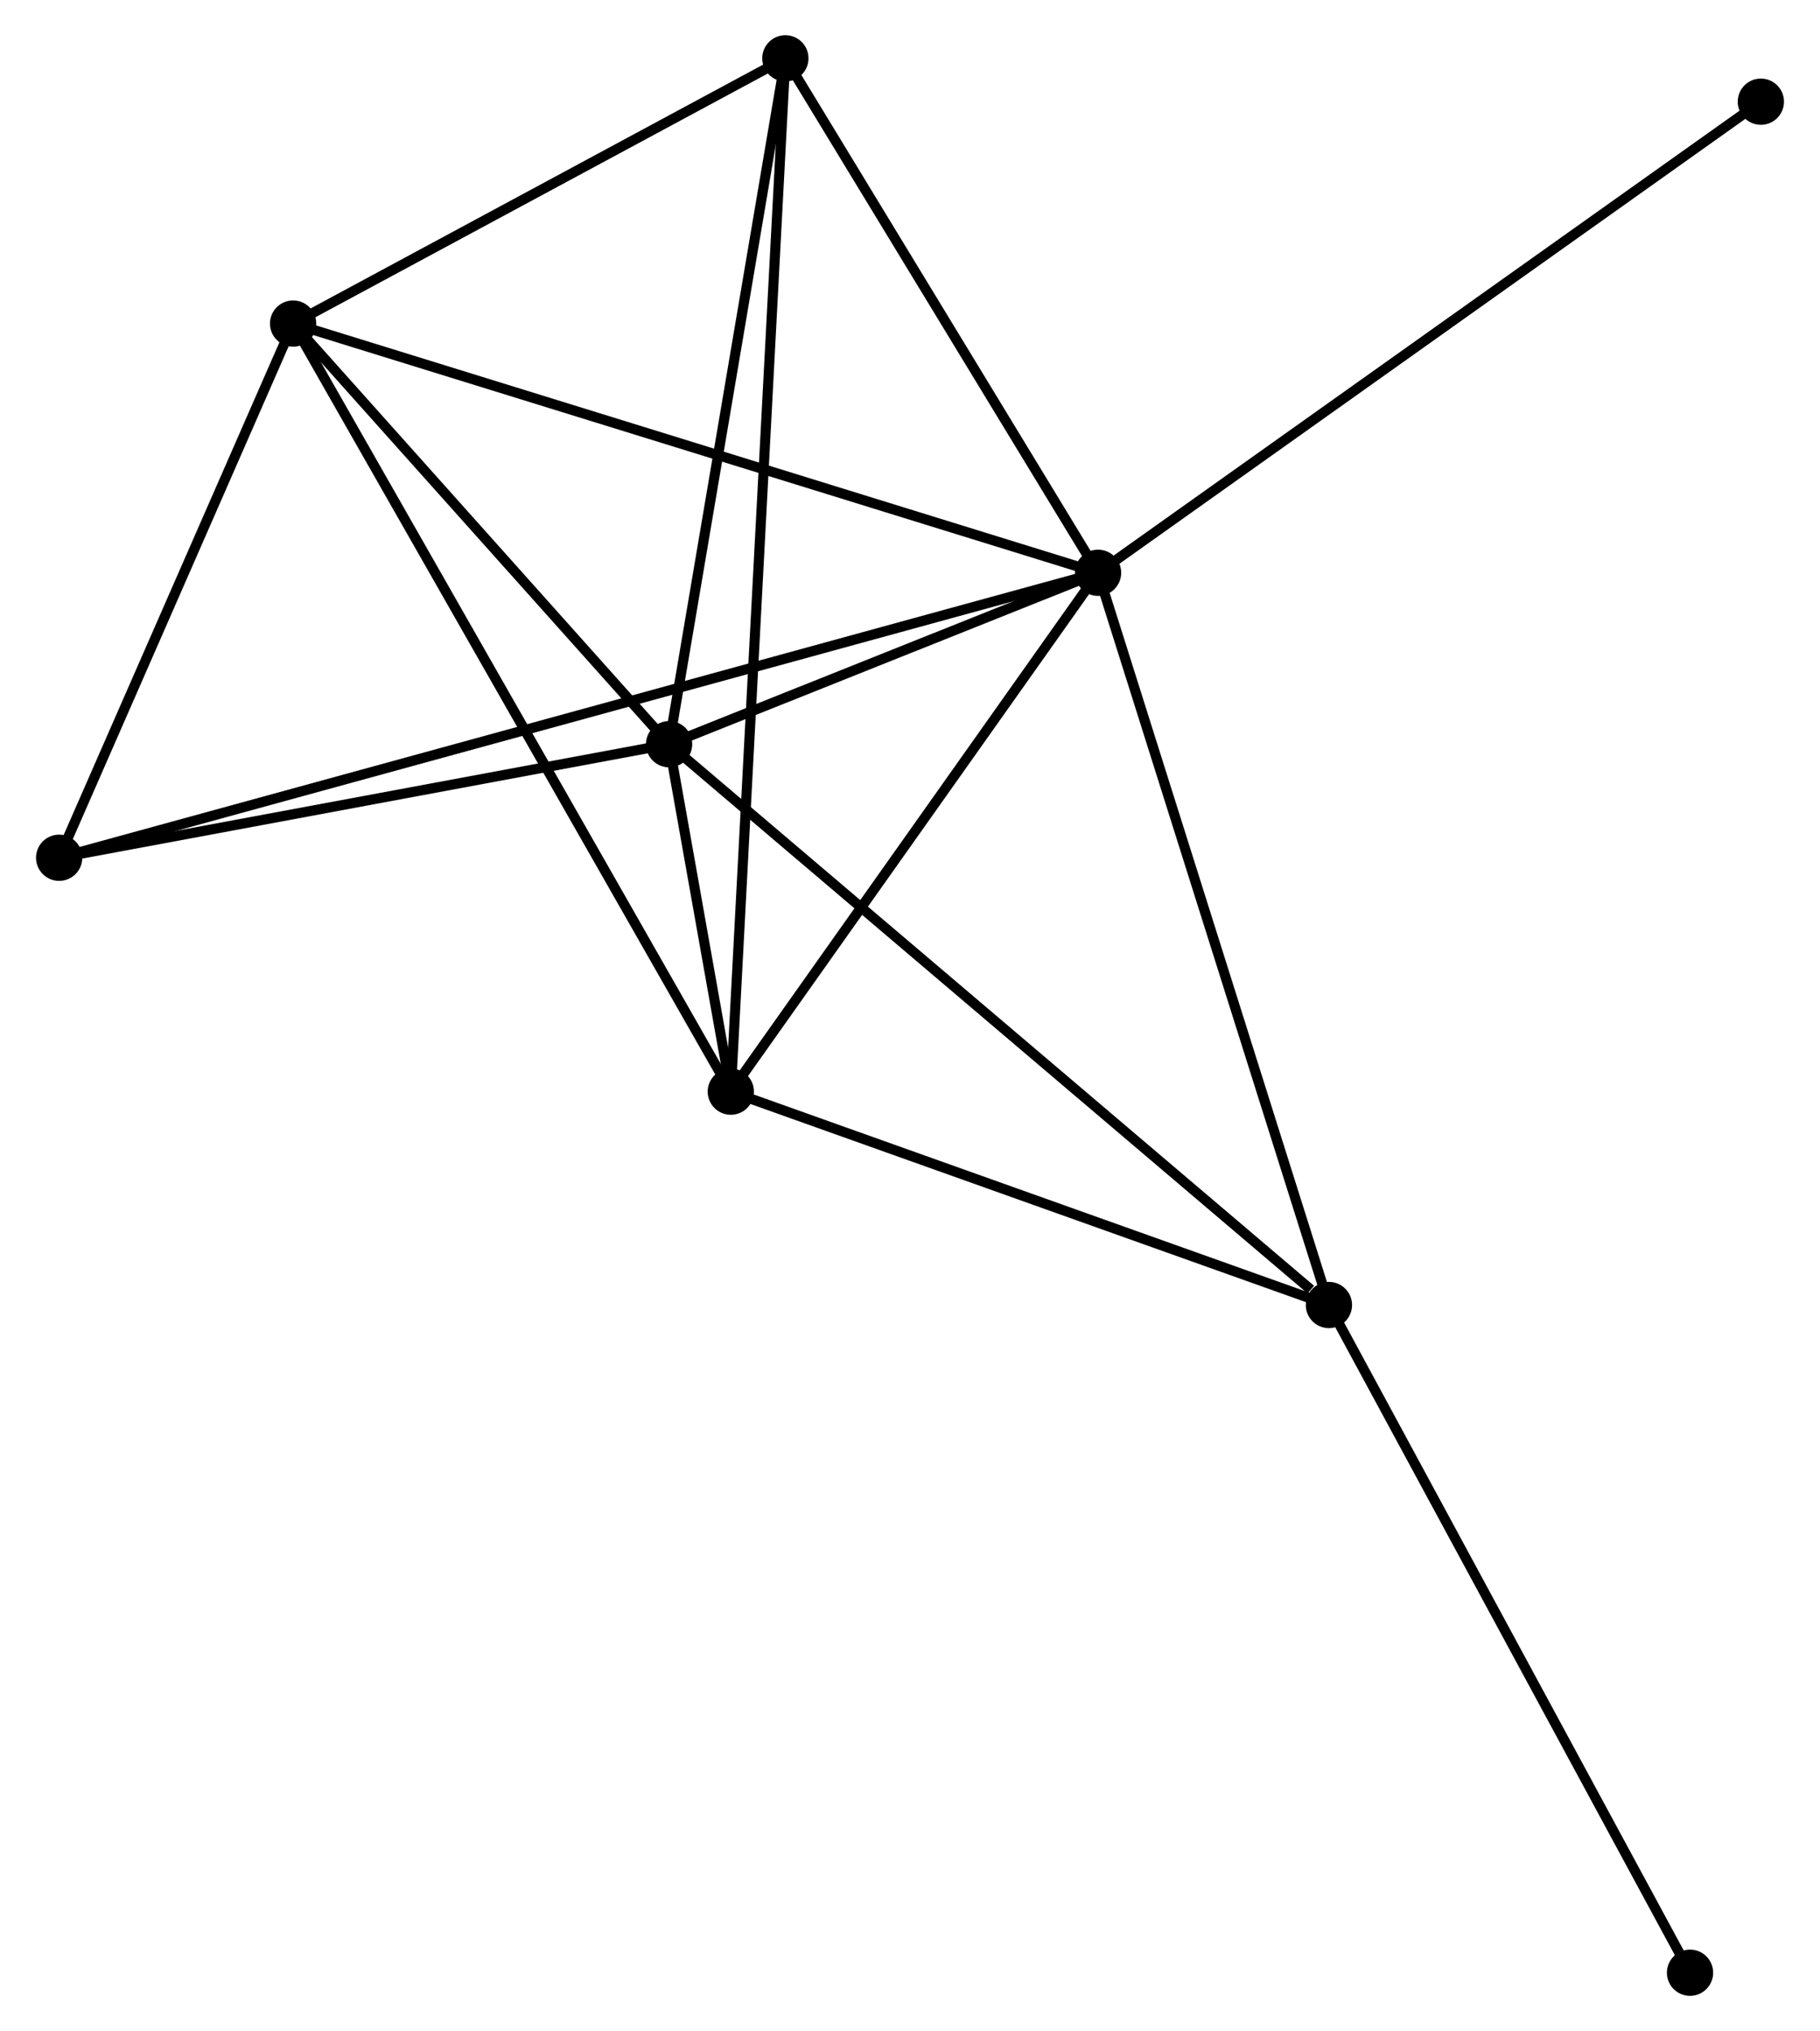 <?xml version="1.0" encoding="UTF-8" standalone="no"?>
<!DOCTYPE svg PUBLIC "-//W3C//DTD SVG 1.1//EN"
 "http://www.w3.org/Graphics/SVG/1.1/DTD/svg11.dtd">
<!-- Generated by graphviz version 2.36.0 (20140111.2315)
 -->
<!-- Title: %3 Pages: 1 -->
<svg width="181pt" height="202pt"
 viewBox="0.00 0.00 180.80 201.96" xmlns="http://www.w3.org/2000/svg" xmlns:xlink="http://www.w3.org/1999/xlink">
<g id="graph0" class="graph" transform="scale(1 1) rotate(0) translate(4 197.961)">
<title>%3</title>
<!-- 0 -->
<g id="node1" class="node"><title>0</title>
<ellipse fill="black" stroke="black" cx="105.099" cy="-141.004" rx="1.8" ry="1.8"/>
</g>
<!-- 1 -->
<g id="node2" class="node"><title>1</title>
<ellipse fill="black" stroke="black" cx="62.445" cy="-123.959" rx="1.8" ry="1.8"/>
</g>
<!-- 0&#45;&#45;1 -->
<g id="edge1" class="edge"><title>0&#45;&#45;1</title>
<path fill="none" stroke="black" d="M103.266,-140.271C96.25,-137.467 71.146,-127.435 64.224,-124.669"/>
</g>
<!-- 2 -->
<g id="node3" class="node"><title>2</title>
<ellipse fill="black" stroke="black" cx="68.584" cy="-89.41" rx="1.8" ry="1.8"/>
</g>
<!-- 0&#45;&#45;2 -->
<g id="edge2" class="edge"><title>0&#45;&#45;2</title>
<path fill="none" stroke="black" d="M103.884,-139.287C98.34,-131.454 75.471,-99.141 69.841,-91.186"/>
</g>
<!-- 3 -->
<g id="node4" class="node"><title>3</title>
<ellipse fill="black" stroke="black" cx="25.062" cy="-165.786" rx="1.8" ry="1.8"/>
</g>
<!-- 0&#45;&#45;3 -->
<g id="edge3" class="edge"><title>0&#45;&#45;3</title>
<path fill="none" stroke="black" d="M103.12,-141.616C92.047,-145.045 37.863,-161.822 26.971,-165.195"/>
</g>
<!-- 4 -->
<g id="node5" class="node"><title>4</title>
<ellipse fill="black" stroke="black" cx="74.007" cy="-192.161" rx="1.8" ry="1.8"/>
</g>
<!-- 0&#45;&#45;4 -->
<g id="edge4" class="edge"><title>0&#45;&#45;4</title>
<path fill="none" stroke="black" d="M104.064,-142.706C99.344,-150.473 79.871,-182.511 75.077,-190.4"/>
</g>
<!-- 5 -->
<g id="node6" class="node"><title>5</title>
<ellipse fill="black" stroke="black" cx="128.054" cy="-68.194" rx="1.8" ry="1.8"/>
</g>
<!-- 0&#45;&#45;5 -->
<g id="edge5" class="edge"><title>0&#45;&#45;5</title>
<path fill="none" stroke="black" d="M105.666,-139.204C108.842,-129.13 124.383,-79.839 127.507,-69.93"/>
</g>
<!-- 6 -->
<g id="node7" class="node"><title>6</title>
<ellipse fill="black" stroke="black" cx="1.8" cy="-112.668" rx="1.8" ry="1.8"/>
</g>
<!-- 0&#45;&#45;6 -->
<g id="edge6" class="edge"><title>0&#45;&#45;6</title>
<path fill="none" stroke="black" d="M103.306,-140.512C90.768,-137.072 16.342,-116.657 3.642,-113.173"/>
</g>
<!-- 8 -->
<g id="node8" class="node"><title>8</title>
<ellipse fill="black" stroke="black" cx="171.002" cy="-187.85" rx="1.8" ry="1.8"/>
</g>
<!-- 0&#45;&#45;8 -->
<g id="edge7" class="edge"><title>0&#45;&#45;8</title>
<path fill="none" stroke="black" d="M106.728,-142.162C115.766,-148.587 159.688,-179.808 169.187,-186.561"/>
</g>
<!-- 1&#45;&#45;2 -->
<g id="edge8" class="edge"><title>1&#45;&#45;2</title>
<path fill="none" stroke="black" d="M62.775,-122.101C63.831,-116.158 67.122,-97.639 68.222,-91.448"/>
</g>
<!-- 1&#45;&#45;3 -->
<g id="edge9" class="edge"><title>1&#45;&#45;3</title>
<path fill="none" stroke="black" d="M61.202,-125.35C55.526,-131.701 32.113,-157.897 26.349,-164.346"/>
</g>
<!-- 1&#45;&#45;4 -->
<g id="edge10" class="edge"><title>1&#45;&#45;4</title>
<path fill="none" stroke="black" d="M62.779,-125.926C64.467,-135.886 72.054,-180.643 73.694,-190.314"/>
</g>
<!-- 1&#45;&#45;5 -->
<g id="edge11" class="edge"><title>1&#45;&#45;5</title>
<path fill="none" stroke="black" d="M64.067,-122.58C73.065,-114.932 116.791,-77.767 126.248,-69.729"/>
</g>
<!-- 1&#45;&#45;6 -->
<g id="edge12" class="edge"><title>1&#45;&#45;6</title>
<path fill="none" stroke="black" d="M60.428,-123.583C51.22,-121.869 13.239,-114.798 3.888,-113.057"/>
</g>
<!-- 2&#45;&#45;3 -->
<g id="edge13" class="edge"><title>2&#45;&#45;3</title>
<path fill="none" stroke="black" d="M67.675,-91.005C62.011,-100.945 31.615,-154.286 25.966,-164.2"/>
</g>
<!-- 2&#45;&#45;4 -->
<g id="edge14" class="edge"><title>2&#45;&#45;4</title>
<path fill="none" stroke="black" d="M68.697,-91.556C69.409,-105.043 73.256,-177.93 73.912,-190.358"/>
</g>
<!-- 2&#45;&#45;5 -->
<g id="edge15" class="edge"><title>2&#45;&#45;5</title>
<path fill="none" stroke="black" d="M70.3,-88.798C78.832,-85.754 116.651,-72.262 125.972,-68.936"/>
</g>
<!-- 3&#45;&#45;4 -->
<g id="edge16" class="edge"><title>3&#45;&#45;4</title>
<path fill="none" stroke="black" d="M26.69,-166.664C34.121,-170.668 64.775,-187.186 72.322,-191.253"/>
</g>
<!-- 3&#45;&#45;6 -->
<g id="edge17" class="edge"><title>3&#45;&#45;6</title>
<path fill="none" stroke="black" d="M24.288,-164.019C20.756,-155.954 6.188,-122.687 2.601,-114.496"/>
</g>
<!-- 7 -->
<g id="node9" class="node"><title>7</title>
<ellipse fill="black" stroke="black" cx="163.959" cy="-1.8" rx="1.8" ry="1.8"/>
</g>
<!-- 5&#45;&#45;7 -->
<g id="edge18" class="edge"><title>5&#45;&#45;7</title>
<path fill="none" stroke="black" d="M128.942,-66.552C133.866,-57.447 157.795,-13.198 162.971,-3.628"/>
</g>
</g>
</svg>
